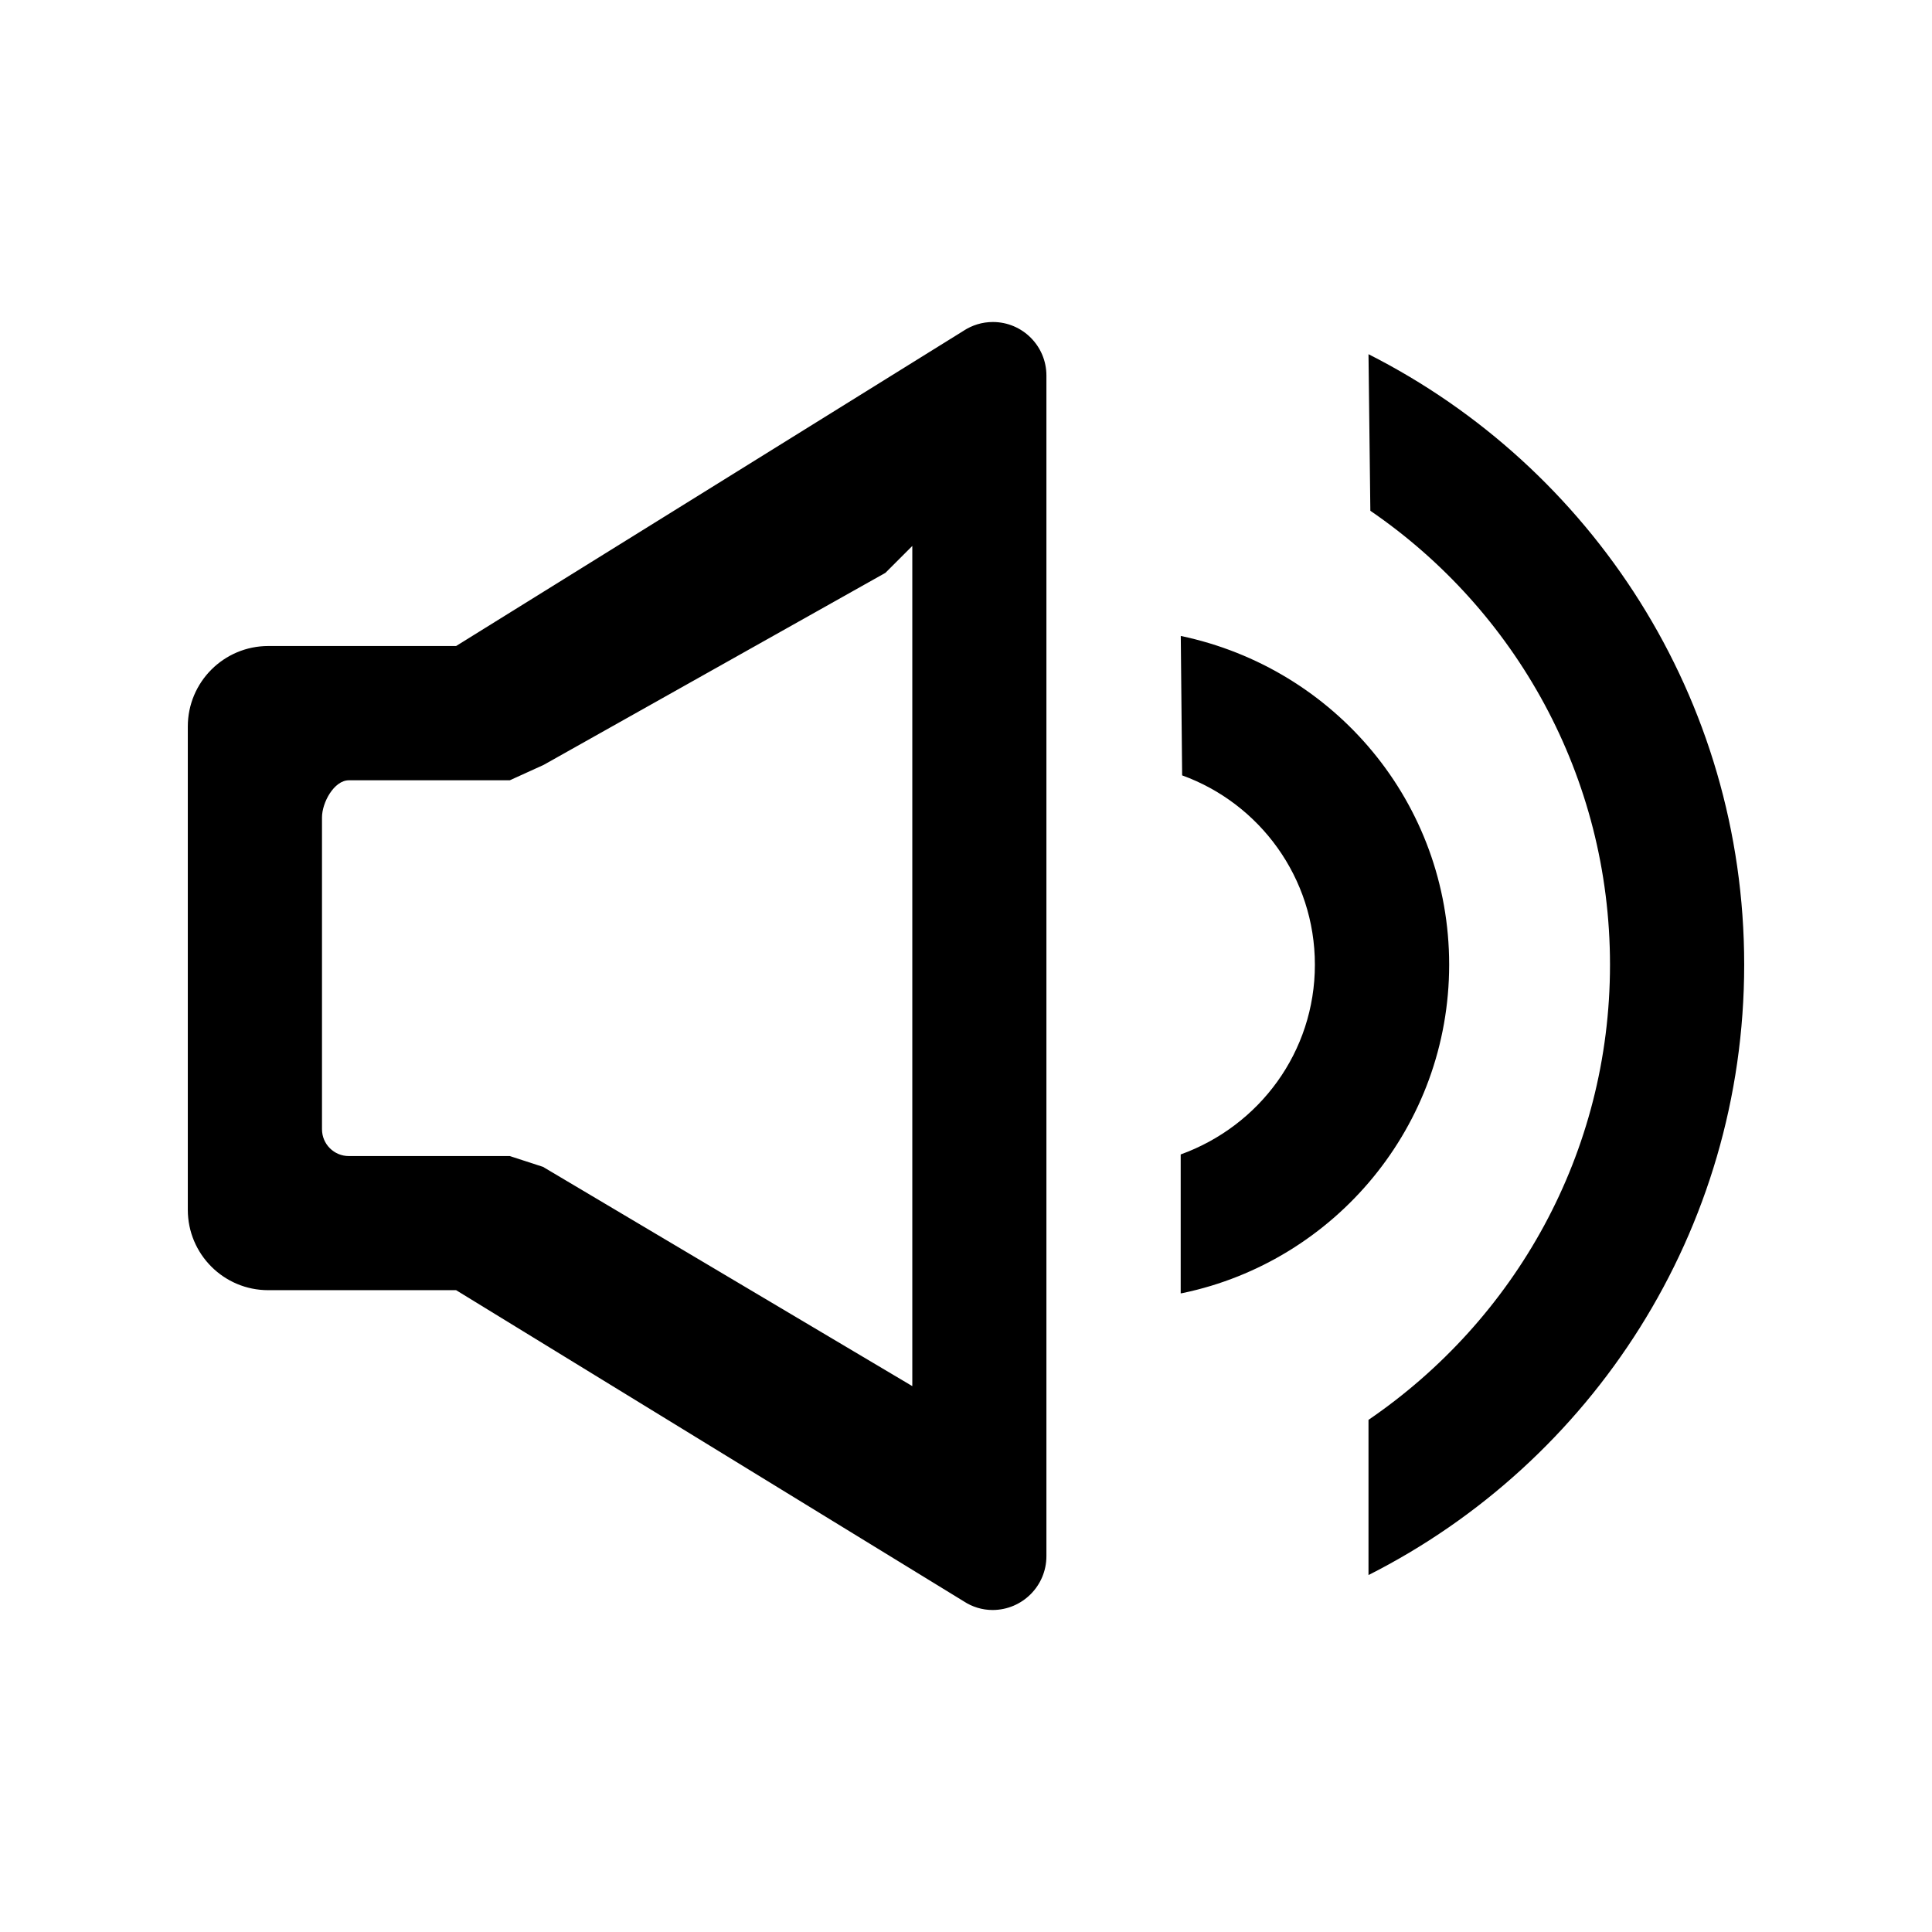 <!-- Generated by IcoMoon.io -->
<svg version="1.1" xmlns="http://www.w3.org/2000/svg" width="24" height="24" viewBox="0 0 24 24">
<title>volume</title>
<path d="M17 19.567v-1.929c1.821-1.245 3-3.312 3-5.654s-1.179-4.409-2.977-5.639l-0.023-1.945c2.769 1.401 4.667 4.27 4.667 7.583s-1.898 6.183-4.667 7.583zM14.667 16.067v-1.726c0.979-0.354 1.667-1.275 1.667-2.357s-0.687-2.004-1.649-2.352l-0.017-1.732c1.916 0.402 3.334 2.077 3.334 4.083s-1.418 3.682-3.306 4.079zM11.333 6.782v10.437l-4.588-2.724-0.412-0.134h-2c-0 0-0 0-0 0-0.184 0-0.333-0.149-0.333-0.333 0-0 0-0 0-0v-3.874c0-0.185 0.15-0.46 0.333-0.461h2l0.42-0.191 4.246-2.386zM11.975 4.106c-0.183 0.115-6.309 3.919-6.309 3.919h-2.333c-0 0-0 0-0 0-0.552 0-1 0.448-1 1 0 0 0 0 0 0.001v6.001c0 0 0 0.001 0 0.001 0 0.552 0.447 0.999 0.999 0.999 0 0 0.001 0 0.001 0h2.333l6.309 3.867c0.101 0.066 0.224 0.106 0.356 0.106 0.369-0.001 0.668-0.3 0.668-0.669 0-0.001 0-0.001 0-0.002v-14.657c0-0.002 0-0.005 0-0.007 0-0.367-0.298-0.665-0.665-0.665-0.134 0-0.258 0.040-0.363 0.108z"></path>
</svg>
